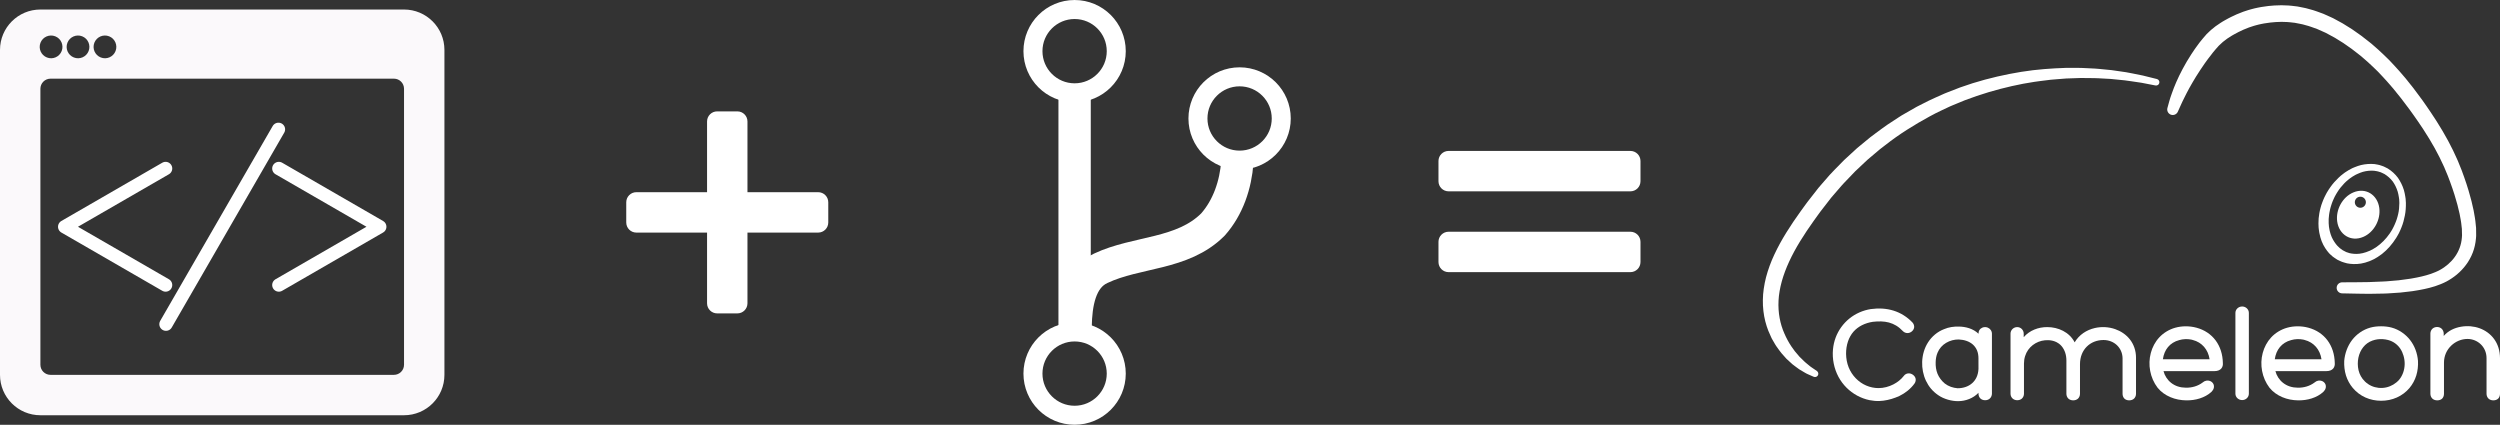 <?xml version="1.0" encoding="utf-8"?>
<!-- Generator: Adobe Illustrator 17.1.0, SVG Export Plug-In . SVG Version: 6.00 Build 0)  -->
<!DOCTYPE svg PUBLIC "-//W3C//DTD SVG 1.1//EN" "http://www.w3.org/Graphics/SVG/1.1/DTD/svg11.dtd">
<svg version="1.1" id="Layer_1" xmlns="http://www.w3.org/2000/svg" xmlns:xlink="http://www.w3.org/1999/xlink" x="0px" y="0px"
	 viewBox="0 0 1315.056 223.439" enable-background="new 0 0 1315.056 223.439" xml:space="preserve">
<rect x="0" y="0" width="1315.056" height="223.439" fill="#333333" stroke="none"/>
<g>
	<path fill="none" stroke="#FFFFFF" stroke-width="17" stroke-linejoin="round" d="M565.803,171.521
		c0.207-11.393,2.207-25.393,13.207-30.393c19-9,43-7,59-23c8-9,12-21,12.858-32.896"/>
	
		<circle fill="none" stroke="#FFFFFF" stroke-width="10" stroke-linecap="round" stroke-linejoin="round" cx="652.058" cy="62.324" r="21.91"/>
	
		<line fill="none" stroke="#FFFFFF" stroke-width="17" stroke-linejoin="round" x1="565.266" y1="48.827" x2="565.266" y2="176.126"/>
	
		<circle fill="none" stroke="#FFFFFF" stroke-width="10" stroke-linecap="round" stroke-linejoin="round" cx="565.266" cy="26.916" r="21.91"/>
	
		<circle fill="none" stroke="#FFFFFF" stroke-width="10" stroke-linecap="round" stroke-linejoin="round" cx="565.266" cy="196.523" r="21.91"/>
	
		<line fill="none" stroke="#FFFFFF" stroke-width="7" stroke-linecap="round" stroke-linejoin="round" x1="87.306" y1="170.525" x2="146.479" y2="68.035"/>
	<polyline fill="none" stroke="#FFFFFF" stroke-width="7" stroke-linecap="round" stroke-linejoin="round" points="146.674,88.627 
		199.766,119.28 146.674,149.932 	"/>
	<polyline fill="none" stroke="#FFFFFF" stroke-width="7" stroke-linecap="round" stroke-linejoin="round" points="87.11,88.627 
		34.018,119.28 87.11,149.932 	"/>
	<path fill="#FBF9FB" d="M212.53,5.008H21.25C9.52,5.008,0,14.518,0,26.258v170.92c0,11.74,9.52,21.25,21.25,21.25h191.28
		c11.74,0,21.25-9.51,21.25-21.25V26.258C233.78,14.518,224.27,5.008,212.53,5.008z M49.64,22.468c1.21-3.07,4.69-4.58,7.76-3.37
		c3.08,1.21,4.59,4.69,3.38,7.76c-1.21,3.08-4.69,4.59-7.76,3.37C49.94,29.018,48.43,25.548,49.64,22.468z M35.47,22.468
		c1.21-3.07,4.69-4.58,7.76-3.37c3.08,1.21,4.59,4.69,3.38,7.76c-1.21,3.08-4.69,4.59-7.76,3.37
		C35.77,29.018,34.26,25.548,35.47,22.468z M21.3,22.468c1.21-3.07,4.69-4.58,7.76-3.37c3.08,1.21,4.59,4.69,3.38,7.76
		c-1.21,3.08-4.69,4.59-7.76,3.37C21.6,29.018,20.09,25.548,21.3,22.468z M212.53,191.868c0,2.93-2.38,5.31-5.31,5.31H26.57
		c-2.94,0-5.32-2.38-5.32-5.31V46.698c0-2.94,2.38-5.32,5.32-5.32h180.65c2.93,0,5.31,2.38,5.31,5.32V191.868z"/>
	<path fill="#FFFFFF" d="M857.621,100.644c-31.88,0-63.759,0-95.639,0c-2.935,0-5.313-2.379-5.313-5.313c0-3.543,0-7.084,0-10.626
		c0-2.935,2.379-5.313,5.313-5.313c31.879,0,63.759,0,95.639,0c2.934,0,5.313,2.379,5.313,5.313c0,3.542,0,7.084,0,10.626
		C862.934,98.265,860.555,100.644,857.621,100.644z"/>
	<path fill="#FFFFFF" d="M756.669,127.211c0,3.542,0,7.084,0,10.627c0,2.935,2.379,5.313,5.313,5.313c31.879,0,63.759,0,95.639,0
		c2.934,0,5.313-2.379,5.313-5.313c0-3.542,0-7.085,0-10.627c0-2.935-2.379-5.313-5.313-5.313c-31.88,0-63.759,0-95.639,0
		C759.048,121.897,756.669,124.276,756.669,127.211z"/>
	<path fill="#FFFFFF" d="M371.928,63.9c0,12.397,0,24.795,0,37.193c-12.397,0-24.796,0-37.193,0c-2.935,0-5.314,2.379-5.314,5.313
		c0,3.543,0,7.085,0,10.627c0,2.934,2.379,5.313,5.314,5.313c12.397,0,24.795,0,37.193,0c0,12.397,0,24.795,0,37.193
		c0,2.934,2.379,5.313,5.313,5.313c3.543,0,7.085,0,10.627,0c2.934,0,5.313-2.378,5.313-5.313c0-12.398,0-24.796,0-37.193
		c12.397,0,24.795,0,37.193,0c2.935,0,5.313-2.379,5.313-5.313c0-3.542,0-7.084,0-10.627c0-2.934-2.379-5.313-5.313-5.313
		c-12.397,0-24.796,0-37.193,0c0-12.398,0-24.796,0-37.193c0-2.935-2.379-5.314-5.313-5.314c-3.543,0-7.085,0-10.627,0
		C374.307,58.586,371.928,60.965,371.928,63.9z"/>
	<g>
		<g>
			<path fill="#FFFFFF" d="M954.035,198.189c0,0-1.098-0.484-3.158-1.39c-0.51-0.197-1.094-0.542-1.733-0.925
				c-0.642-0.381-1.343-0.796-2.102-1.245c-0.189-0.114-0.383-0.23-0.581-0.348c-0.182-0.13-0.365-0.264-0.553-0.398
				c-0.372-0.273-0.758-0.558-1.157-0.849c-0.395-0.297-0.803-0.605-1.224-0.921c-0.21-0.161-0.422-0.323-0.638-0.487
				c-0.199-0.181-0.403-0.366-0.609-0.553c-0.824-0.755-1.693-1.55-2.604-2.383c-0.836-0.907-1.683-1.888-2.581-2.905
				c-0.87-1.037-1.647-2.219-2.523-3.401c-0.455-0.582-0.799-1.248-1.193-1.901c-0.389-0.658-0.775-1.332-1.162-2.022l-0.292-0.52
				l-0.246-0.547c-0.163-0.368-0.328-0.739-0.495-1.112c-0.331-0.75-0.667-1.511-1.007-2.284c-0.274-0.764-0.553-1.539-0.835-2.327
				c-0.256-0.846-0.522-1.753-0.765-2.643c-0.874-3.477-1.334-7.268-1.274-11.195c0.032-3.933,0.664-7.972,1.673-12.002
				c1.071-4.009,2.521-8.022,4.363-11.921c3.644-7.831,8.517-15.354,13.814-22.733c0.664-0.918,1.333-1.84,2.003-2.764l1.013-1.38
				l0.509-0.689l0.326-0.433l0.263-0.336c1.402-1.793,2.813-3.599,4.233-5.415l1.066-1.365c0.367-0.455,0.779-0.905,1.167-1.36
				c0.789-0.907,1.58-1.815,2.372-2.727c1.587-1.821,3.156-3.686,4.874-5.362c1.689-1.717,3.361-3.467,5.085-5.171
				c1.785-1.641,3.576-3.286,5.37-4.936l1.346-1.236l1.408-1.169l2.828-2.332l2.83-2.329c0.947-0.772,1.959-1.465,2.935-2.201
				c1.982-1.434,3.914-2.937,5.934-4.311c2.045-1.339,4.087-2.676,6.125-4.01c1.005-0.689,2.064-1.29,3.121-1.893
				c1.055-0.604,2.108-1.207,3.16-1.809c1.052-0.601,2.103-1.202,3.152-1.801c1.081-0.548,2.16-1.096,3.238-1.643
				c2.108-1.055,4.148-2.14,6.399-3.095c1.1-0.492,2.197-0.982,3.292-1.471c1.093-0.494,2.184-0.983,3.285-1.391
				c2.197-0.851,4.37-1.722,6.544-2.539c2.2-0.743,4.385-1.481,6.552-2.213c8.731-2.727,17.367-4.66,25.62-6.002
				c8.264-1.333,16.163-1.847,23.439-2.089c1.822,0.003,3.605,0.004,5.348,0.007c0.87,0.002,1.731,0.002,2.581,0.004
				c0.85,0.04,1.689,0.079,2.518,0.116c1.656,0.08,3.27,0.16,4.838,0.236c1.568,0.08,3.083,0.28,4.555,0.407
				c1.47,0.143,2.892,0.281,4.265,0.416c1.364,0.196,2.681,0.387,3.945,0.569c1.264,0.183,2.476,0.357,3.634,0.526
				c1.156,0.176,2.247,0.428,3.287,0.623c2.076,0.42,3.936,0.758,5.539,1.118c1.595,0.396,2.953,0.733,4.053,1.005
				c2.198,0.545,3.369,0.837,3.369,0.837c0.932,0.232,1.499,1.174,1.268,2.104c-0.223,0.899-1.111,1.459-2.011,1.288l-0.088-0.017
				c0,0-1.162-0.225-3.339-0.645c-1.087-0.21-2.429-0.469-4.006-0.775c-1.582-0.268-3.417-0.502-5.459-0.806
				c-1.023-0.139-2.095-0.322-3.229-0.448c-1.136-0.115-2.323-0.234-3.562-0.358c-1.238-0.125-2.525-0.254-3.861-0.388
				c-1.34-0.072-2.729-0.147-4.165-0.224c-1.434-0.061-2.911-0.193-4.437-0.204c-1.526-0.015-3.094-0.031-4.704-0.046
				c-0.805-0.009-1.619-0.018-2.444-0.027c-0.824,0.03-1.659,0.058-2.504,0.087c-1.687,0.058-3.414,0.118-5.177,0.179
				c-1.759,0.139-3.554,0.281-5.383,0.425c-0.914,0.077-1.837,0.153-2.767,0.23c-0.926,0.117-1.861,0.235-2.804,0.354
				c-1.883,0.26-3.807,0.429-5.743,0.751c-1.933,0.326-3.895,0.657-5.885,0.992c-7.924,1.513-16.173,3.631-24.49,6.45
				c-2.064,0.744-4.146,1.495-6.242,2.25c-2.068,0.827-4.134,1.706-6.22,2.563c-1.056,0.414-2.066,0.894-3.077,1.375
				c-1.015,0.478-2.032,0.956-3.052,1.435c-2.03,0.899-4.11,2.055-6.188,3.149c-8.041,4.389-16.023,9.327-23.352,15.113
				c-0.923,0.713-1.88,1.383-2.775,2.133l-2.672,2.259l-2.67,2.255l-1.33,1.13l-1.27,1.197c-1.692,1.593-3.382,3.184-5.065,4.769
				c-1.623,1.647-3.195,3.336-4.786,4.991l-1.188,1.244c-0.406,0.408-0.792,0.827-1.15,1.26c-0.738,0.854-1.475,1.707-2.209,2.558
				c-0.736,0.849-1.469,1.697-2.201,2.542c-0.364,0.428-0.735,0.831-1.093,1.278l-1.062,1.37c-1.412,1.822-2.816,3.634-4.21,5.433
				l-0.262,0.337l-0.185,0.249l-0.499,0.682l-0.99,1.36c-0.65,0.907-1.3,1.809-1.946,2.708c-5.122,7.19-9.659,14.313-12.923,21.409
				c-1.645,3.54-2.957,7.056-3.923,10.503c-0.931,3.447-1.537,6.824-1.696,10.063c-0.343,6.471,0.888,12.415,3.056,17.29
				c2.109,4.902,4.859,8.843,7.517,11.715c0.16,0.188,0.317,0.374,0.471,0.556c0.171,0.167,0.339,0.331,0.505,0.492
				c0.333,0.324,0.659,0.637,0.973,0.941c0.635,0.59,1.189,1.258,1.779,1.688c0.577,0.476,1.111,0.917,1.601,1.32
				c0.49,0.406,0.922,0.792,1.418,1.097c1.859,1.268,2.85,1.944,2.85,1.944c0.796,0.544,1.002,1.63,0.46,2.425
				C955.699,198.281,954.791,198.522,954.035,198.189z"/>
			<path fill="#FFFFFF" d="M1251.555,109.359c-0.944-6.902-7.141-10.906-13.696-8.119c-5.756,2.45-9.279,9.155-8.445,15.26
				c0.943,6.903,7.142,10.906,13.696,8.119C1248.867,122.171,1252.388,115.463,1251.555,109.359z M1242.271,109.207
				c-1.562,0.37-3.129-0.596-3.499-2.159c-0.37-1.563,0.597-3.129,2.16-3.5c1.562-0.37,3.128,0.596,3.499,2.159
				C1244.8,107.271,1243.833,108.837,1242.271,109.207z"/>
			<path fill="#FFFFFF" d="M1140.112,56.801c0,0,0.339-1.234,0.977-3.547c0.3-1.133,0.798-2.609,1.417-4.326
				c0.583-1.747,1.371-3.636,2.271-5.771c0.948-2.106,2.001-4.448,3.347-6.892c1.292-2.475,2.839-5.066,4.586-7.772
				c0.447-0.668,0.902-1.345,1.362-2.033l0.348-0.519l0.426-0.595c0.239-0.33,0.478-0.663,0.721-0.998
				c1.012-1.347,1.878-2.649,3.245-4.179c2.385-3.056,5.683-5.891,9.228-8.117c0.404-0.256,0.81-0.513,1.219-0.772
				c0.379-0.257,0.924-0.526,1.384-0.788c0.957-0.511,1.943-1.096,2.907-1.548c0.968-0.454,1.944-0.911,2.929-1.372
				c1.014-0.406,2.038-0.814,3.07-1.228l0.389-0.153l0.507-0.17l0.74-0.242c0.493-0.162,0.991-0.323,1.489-0.487
				c0.465-0.167,1.071-0.316,1.651-0.468c0.581-0.149,1.166-0.299,1.751-0.449c1.175-0.3,2.289-0.459,3.449-0.694
				c1.15-0.205,2.3-0.324,3.463-0.488l0.218-0.028l0.108-0.015l0.214-0.02l0.411-0.035l0.822-0.07
				c0.55-0.046,1.102-0.093,1.656-0.139c1.18-0.065,2.467-0.084,3.708-0.12c1.238,0.009,2.458,0.086,3.698,0.131
				c1.236,0.071,2.469,0.263,3.714,0.396l0.466,0.055l0.233,0.028l0.117,0.015c0.113,0.019-0.087-0.02,0.282,0.044l0.851,0.167
				c0.568,0.112,1.138,0.225,1.708,0.336c0.581,0.124,1.119,0.2,1.74,0.362c0.629,0.172,1.258,0.343,1.89,0.516
				c2.591,0.633,4.898,1.574,7.313,2.439c1.16,0.52,2.326,1.044,3.495,1.569l0.876,0.397l0.439,0.199l0.22,0.1l0.331,0.174
				l1.599,0.866c1.071,0.586,2.134,1.144,3.221,1.759c1.11,0.691,2.223,1.384,3.339,2.079l1.673,1.049l1.579,1.107
				c1.05,0.742,2.104,1.485,3.159,2.231c1.046,0.758,2.039,1.586,3.065,2.38l1.529,1.206l0.849,0.676l0.708,0.621
				c1.89,1.68,3.781,3.229,5.699,5.162l2.861,2.786l2.686,2.862c1.832,1.881,3.47,3.909,5.194,5.878l0.639,0.744l0.202,0.242
				l0.148,0.186l0.299,0.373l1.194,1.494l2.39,2.989c1.573,2.083,3.167,4.193,4.69,6.306c1.471,2.136,3.005,4.224,4.417,6.393
				l2.131,3.241l0.531,0.809l0.297,0.461l0.25,0.405l0.994,1.617c0.661,1.079,1.322,2.157,1.981,3.233
				c0.645,1.139,1.289,2.275,1.931,3.41l0.96,1.701l0.889,1.718c0.587,1.147,1.173,2.291,1.757,3.433
				c0.557,1.156,1.074,2.33,1.61,3.489l0.795,1.74l0.099,0.217l0.126,0.295l0.173,0.429l0.345,0.856
				c0.461,1.141,0.92,2.279,1.38,3.414c0.451,1.151,0.866,2.384,1.296,3.566c0.897,2.388,1.579,4.75,2.327,7.094
				c0.365,1.173,0.658,2.366,0.988,3.54l0.479,1.761l0.139,0.523l0.099,0.431l0.196,0.86c0.262,1.146,0.522,2.286,0.782,3.421
				c0.215,1.226,0.429,2.447,0.642,3.661c0.248,1.206,0.312,2.44,0.453,3.653c0.061,0.606,0.122,1.212,0.184,1.816
				c0.008,0.625,0.018,1.248,0.025,1.869c0.005,0.621,0.009,1.241,0.015,1.859l0.002,0.462l-0.037,0.537l-0.065,0.833
				c-0.023,0.502-0.137,1.237-0.227,1.885c-0.082,0.679-0.227,1.285-0.358,1.906c-0.549,2.475-1.469,4.869-2.675,7.012
				c-0.283,0.549-0.631,1.046-0.943,1.565l-0.12,0.193l-0.061,0.096l-0.119,0.176l-0.229,0.321l-0.458,0.642
				c-0.135,0.2-0.339,0.455-0.538,0.703l-0.592,0.736c-0.396,0.5-0.794,0.893-1.191,1.338c-1.613,1.706-3.399,3.18-5.27,4.418
				c-0.472,0.304-0.93,0.626-1.417,0.889l-0.72,0.41l-0.359,0.203l-0.179,0.102l-0.259,0.131c-0.439,0.215-0.875,0.429-1.31,0.641
				c-0.446,0.214-1.007,0.438-1.503,0.65c-2.017,0.827-3.903,1.421-5.8,1.908c-0.942,0.255-1.871,0.471-2.788,0.66
				c-0.918,0.212-1.819,0.368-2.71,0.533c-0.893,0.175-1.767,0.298-2.631,0.438l-0.646,0.102l-0.405,0.061l-0.313,0.038
				c-0.416,0.051-0.829,0.099-1.239,0.148c-1.647,0.188-3.221,0.402-4.792,0.553c-1.603,0.107-3.154,0.21-4.651,0.311
				c-1.496,0.094-2.949,0.216-4.302,0.214c-2.726,0.047-5.23,0.089-7.492,0.127c-4.51-0.014-8.033-0.139-10.443-0.17
				c-2.408-0.048-3.692-0.074-3.692-0.074c-1.602-0.032-2.875-1.356-2.843-2.96c0.031-1.576,1.312-2.833,2.878-2.844l0.084-0.001
				c0,0,1.267-0.008,3.643-0.023c2.374-0.032,5.867,0,10.286-0.102c2.202-0.089,4.64-0.186,7.294-0.294
				c1.339-0.023,2.677-0.167,4.078-0.283c1.4-0.118,2.85-0.241,4.348-0.367c1.523-0.178,3.125-0.425,4.758-0.644
				c0.409-0.058,0.821-0.114,1.236-0.171l0.312-0.043c0.045-0.006-0.109,0.015-0.008-0.001l0.076-0.013l0.15-0.027l0.607-0.107
				c0.809-0.147,1.639-0.278,2.456-0.458c0.82-0.17,1.657-0.33,2.479-0.538c0.833-0.189,1.662-0.399,2.483-0.64
				c1.645-0.451,3.324-1.033,4.837-1.687c0.379-0.175,0.715-0.299,1.138-0.511c0.43-0.221,0.862-0.443,1.296-0.665
				c0.345-0.204,0.69-0.409,1.038-0.615c0.38-0.209,0.724-0.472,1.087-0.712c1.426-0.989,2.766-2.141,3.963-3.456
				c0.28-0.332,0.618-0.673,0.856-0.999l0.38-0.489c0.127-0.16,0.253-0.311,0.408-0.55l0.444-0.65l0.223-0.326
				c-0.01,0.014,0.101-0.148-0.008,0.011l0.042-0.073l0.086-0.146c0.219-0.392,0.483-0.77,0.676-1.175
				c0.844-1.592,1.47-3.283,1.852-5.093c0.088-0.453,0.199-0.919,0.236-1.339c0.052-0.446,0.133-0.804,0.159-1.413l0.054-0.833
				l0.015-0.21l0.006-0.104c0.007-0.139-0.001,0.07-0.002,0.015l-0.01-0.375c-0.012-0.5-0.024-1.002-0.037-1.507
				c-0.009-0.502-0.02-1.008-0.03-1.515c-0.06-0.521-0.122-1.045-0.183-1.568c-0.138-1.046-0.194-2.107-0.428-3.156
				c-0.195-1.052-0.391-2.109-0.587-3.174c-0.273-1.131-0.547-2.268-0.822-3.408l-0.206-0.858l-0.104-0.43
				c-0.012-0.055,0.021,0.09-0.008-0.021l-0.029-0.103l-0.059-0.207l-0.474-1.657c-0.327-1.105-0.613-2.226-0.973-3.332
				c-0.733-2.204-1.417-4.473-2.26-6.623c-0.415-1.096-0.783-2.173-1.238-3.294c-0.471-1.128-0.944-2.261-1.42-3.396l-0.355-0.853
				l-0.179-0.427l-0.044-0.106c0.05,0.123-0.015-0.023-0.015-0.023l-0.096-0.203l-0.767-1.624c-0.517-1.082-1.013-2.176-1.548-3.255
				c-0.563-1.068-1.128-2.139-1.695-3.211l-0.854-1.607l-0.911-1.564c-0.606-1.046-1.214-2.091-1.823-3.14
				c-0.671-1.066-1.343-2.134-2.015-3.203l-1.013-1.607l-0.253-0.401l-0.091-0.14l-0.13-0.194l-0.521-0.773l-2.092-3.099
				c-1.385-2.076-2.895-4.077-4.339-6.122l-4.49-5.939l-2.401-2.98l-1.202-1.49l-0.3-0.372l-0.15-0.187
				c-0.065-0.081,0.005,0.004-0.031-0.037l-0.076-0.087l-0.611-0.704c-1.642-1.859-3.213-3.794-4.941-5.547l-2.535-2.684
				l-2.592-2.504c-1.642-1.667-3.656-3.319-5.527-4.968l-0.71-0.618c0.138,0.116-0.014-0.007-0.005,0l-0.09-0.069l-0.178-0.14
				l-0.356-0.278l-1.426-1.113c-0.956-0.732-1.881-1.503-2.854-2.2c-0.981-0.687-1.96-1.371-2.935-2.054l-1.461-1.019l-1.464-0.906
				c-0.973-0.607-1.943-1.211-2.91-1.813c-1.045-0.587-2.143-1.157-3.206-1.734l-1.602-0.86l-0.101-0.055
				c0.024,0.013-0.196-0.104,0.029,0.015l-0.194-0.087l-0.388-0.172l-0.774-0.345c-1.032-0.46-2.059-0.918-3.083-1.375
				c-2.093-0.731-4.194-1.575-6.181-2.042l-1.5-0.42c-0.509-0.138-1.129-0.228-1.686-0.346c-0.571-0.11-1.141-0.219-1.708-0.329
				l-0.852-0.164c0.299,0.052,0.027,0.008,0.068,0.017l-0.098-0.011l-0.197-0.021l-0.392-0.043c-1.044-0.101-2.079-0.269-3.116-0.32
				c-1.035-0.027-2.077-0.095-3.087-0.099c-1.008,0.041-1.958,0.045-2.997,0.102c-0.553,0.049-1.104,0.098-1.655,0.145l-0.824,0.073
				l-0.411,0.037c0.015-0.001-0.179,0.017,0.009-0.001l-0.094,0.013l-0.19,0.027c-1.007,0.15-2.025,0.256-3.002,0.434
				c-0.957,0.203-1.973,0.35-2.861,0.585c-0.445,0.115-0.89,0.23-1.331,0.344c-0.443,0.114-0.865,0.205-1.388,0.392
				c-0.498,0.166-0.994,0.33-1.488,0.493l-0.738,0.245l-0.184,0.062l-0.092,0.03c-0.153,0.053,0.104-0.038,0.048-0.016l-0.331,0.134
				c-0.882,0.356-1.757,0.709-2.624,1.06c-0.85,0.404-1.691,0.802-2.525,1.198c-0.837,0.393-1.542,0.834-2.311,1.236
				c-0.387,0.224-0.728,0.365-1.149,0.651c-0.407,0.26-0.812,0.519-1.215,0.776c-0.403,0.258-0.804,0.515-1.203,0.77l-0.149,0.096
				c-0.145,0.095,0.111-0.076,0.064-0.04l-0.061,0.047l-0.244,0.189l-0.486,0.374c-0.324,0.247-0.646,0.492-0.966,0.737
				l-0.482,0.363l-0.434,0.406c-0.58,0.539-1.154,1.073-1.72,1.599c-0.534,0.57-1.033,1.17-1.546,1.739
				c-1.005,1.037-2.054,2.553-3.058,3.822c-0.255,0.325-0.507,0.648-0.758,0.969l-0.297,0.382l-0.343,0.473
				c-0.455,0.627-0.905,1.245-1.347,1.854c-0.837,1.243-1.693,2.42-2.442,3.602c-0.772,1.169-1.529,2.289-2.189,3.406
				c-0.679,1.106-1.335,2.166-1.914,3.204c-0.585,1.036-1.183,2.005-1.684,2.959c-0.985,1.914-1.95,3.607-2.627,5.094
				c-0.714,1.486-1.373,2.725-1.833,3.862c-0.986,2.187-1.513,3.354-1.513,3.354c-0.662,1.466-2.386,2.118-3.851,1.457
				C1140.396,59.63,1139.736,58.161,1140.112,56.801z"/>
			<path fill="#FFFFFF" d="M1232.166,131.551c0,0,0.489,0.254,1.405,0.73c0.115,0.06,0.236,0.123,0.363,0.189
				c0.125,0.063,0.275,0.153,0.373,0.169c0.219,0.07,0.457,0.148,0.715,0.23c0.268,0.079,0.509,0.21,0.848,0.283
				c0.348,0.068,0.718,0.14,1.109,0.217c1.568,0.238,3.579,0.351,5.871-0.211c0.57-0.131,1.15-0.335,1.755-0.502
				c0.603-0.183,1.191-0.478,1.821-0.712l0.235-0.094l0.03-0.011c0.03-0.014-0.167,0.088-0.068,0.036l0.063-0.033l0.126-0.065
				l0.511-0.267c0.343-0.178,0.689-0.357,1.041-0.54c0.641-0.369,1.171-0.744,1.795-1.12c2.466-1.732,4.868-4.102,6.879-7.022
				c0.272-0.351,0.477-0.75,0.721-1.127l0.355-0.575l0.179-0.29c0.036-0.066-0.023,0.05-0.009,0.022l0.021-0.04l0.042-0.081
				l0.085-0.161c0.451-0.86,0.938-1.748,1.26-2.554c0.388-0.806,0.691-1.711,1.019-2.608c0.169-0.449,0.27-0.916,0.411-1.378
				c0.131-0.463,0.277-0.928,0.36-1.405c0.457-1.894,0.594-3.871,0.623-5.855c-0.021-0.496-0.043-0.994-0.064-1.493l-0.008-0.187
				l-0.004-0.094l-0.001-0.048c-0.009-0.083,0.01,0.061,0.004,0.027l-0.053-0.398l-0.112-0.798c-0.072-0.537-0.143-1.078-0.274-1.52
				l-0.341-1.409c-0.587-1.914-1.442-3.739-2.586-5.359c-1.193-1.586-2.687-2.892-4.357-3.937l-1.376-0.663
				c-0.241-0.102-0.515-0.277-0.727-0.317l-0.661-0.19c-0.453-0.111-0.839-0.312-1.348-0.354l-1.446-0.23
				c-1.955-0.14-3.931,0.061-5.833,0.587c-0.932,0.339-1.882,0.593-2.759,1.054l-0.669,0.311l-0.335,0.156
				c-0.03,0.014,0.12-0.064,0.035-0.018l-0.043,0.024l-0.086,0.05l-0.174,0.101l-1.382,0.805c-0.448,0.269-0.778,0.549-1.172,0.817
				l-0.568,0.402l-0.559,0.467c-0.37,0.313-0.738,0.625-1.105,0.936c-0.343,0.339-0.686,0.678-1.027,1.014
				c-1.328,1.379-2.516,2.86-3.494,4.429c-0.522,0.762-0.941,1.576-1.377,2.363l-0.126,0.228l-0.153,0.329l-0.304,0.654
				c-0.186,0.424-0.441,0.892-0.563,1.269c-0.292,0.793-0.611,1.54-0.838,2.374c-0.121,0.407-0.256,0.806-0.362,1.208
				c-0.095,0.406-0.187,0.808-0.278,1.206c-0.219,0.791-0.288,1.592-0.431,2.363c-0.111,0.776-0.14,1.543-0.217,2.289
				c0.007,0.746-0.023,1.478,0.006,2.187c0.028,0.353,0.055,0.702,0.083,1.047l0.039,0.513l0.009,0.128l0.004,0.064
				c0.015,0.12-0.017-0.129-0.012-0.089l0.007,0.034l0.045,0.279c0.061,0.372,0.121,0.738,0.181,1.1
				c0.064,0.35,0.107,0.756,0.198,1.006c0.17,0.566,0.283,1.109,0.463,1.649c0.704,2.244,1.804,3.91,2.75,5.176
				c0.252,0.305,0.493,0.594,0.718,0.866c0.23,0.269,0.491,0.468,0.705,0.686c0.22,0.213,0.422,0.409,0.609,0.59
				c0.184,0.184,0.398,0.292,0.564,0.421c0.685,0.494,1.051,0.759,1.051,0.759L1232.166,131.551z M1229.454,136.594
				c0,0-0.542-0.36-1.559-1.034c-0.247-0.179-0.552-0.345-0.83-0.594c-0.28-0.25-0.586-0.522-0.918-0.817
				c-0.319-0.305-0.706-0.597-1.03-0.985c-0.321-0.39-0.662-0.805-1.022-1.242c-1.369-1.784-2.752-4.194-3.541-7.128
				c-0.216-0.741-0.369-1.562-0.55-2.377c-0.106-0.437-0.12-0.756-0.173-1.13c-0.045-0.364-0.091-0.733-0.138-1.106l-0.035-0.281
				l-0.004-0.036c0.002,0.016-0.03-0.256-0.017-0.161l-0.003-0.078l-0.007-0.158l-0.025-0.634c-0.016-0.427-0.032-0.857-0.048-1.293
				c-0.001-0.87,0.065-1.757,0.101-2.661c0.119-0.895,0.201-1.815,0.367-2.734c0.199-0.912,0.333-1.858,0.62-2.779
				c0.132-0.464,0.265-0.932,0.399-1.402c0.148-0.466,0.328-0.925,0.493-1.393c0.307-0.928,0.756-1.886,1.181-2.846
				c0.212-0.51,0.441-0.868,0.663-1.311l0.336-0.639l0.17-0.321l0.058-0.11l0.026-0.041l0.051-0.084l0.103-0.166
				c0.546-0.888,1.081-1.796,1.725-2.648c1.216-1.747,2.673-3.377,4.275-4.902c0.41-0.373,0.823-0.746,1.235-1.121
				c0.432-0.355,0.883-0.693,1.328-1.04c0.225-0.172,0.441-0.347,0.675-0.515l0.742-0.484c0.49-0.309,1.007-0.671,1.48-0.93
				c0.469-0.248,0.941-0.498,1.413-0.748l0.435-0.227l0.402-0.169l0.807-0.336c1.056-0.492,2.211-0.772,3.335-1.116
				c2.31-0.528,4.727-0.728,7.149-0.495c1.202,0.216,2.394,0.371,3.625,0.855l0.91,0.315c0.324,0.1,0.513,0.241,0.776,0.36
				l1.588,0.796c2.069,1.296,3.906,2.947,5.339,4.895c1.368,1.982,2.413,4.135,3.106,6.369c0.283,1.136,0.635,2.382,0.739,3.397
				l0.119,0.796l0.061,0.398l0.015,0.127l0.004,0.053l0.007,0.106l0.015,0.213c0.038,0.568,0.076,1.136,0.114,1.7
				c0.034,2.259-0.102,4.497-0.533,6.643c-0.407,2.162-0.958,4.204-1.773,6.218c-0.388,1.054-0.816,1.908-1.228,2.79l-0.078,0.165
				l-0.039,0.082l-0.073,0.143l-0.186,0.337l-0.373,0.67c-0.258,0.439-0.477,0.901-0.764,1.315c-2.134,3.416-4.715,6.329-7.547,8.55
				c-0.755,0.536-1.533,1.114-2.242,1.567c-0.341,0.202-0.677,0.4-1.008,0.598l-0.496,0.294l-0.122,0.073l-0.061,0.037l-0.166,0.086
				l-0.284,0.135c-0.759,0.346-1.481,0.726-2.229,0.998c-0.755,0.255-1.48,0.537-2.207,0.739c-2.912,0.852-5.685,0.882-7.911,0.633
				c-0.559-0.085-1.089-0.167-1.588-0.243c-0.502-0.088-1.008-0.276-1.459-0.404c-0.455-0.146-0.876-0.28-1.262-0.404
				c-0.384-0.129-0.576-0.254-0.832-0.36c-0.938-0.435-1.436-0.667-1.436-0.667L1229.454,136.594z"/>
		</g>
		<g>
			<path fill="#FFFFFF" d="M1007.111,201.688c-2.032,2.854-4.877,5.076-8.02,6.619c-2.638,1.203-5.44,2.065-8.319,2.447
				c-0.68,0.091-1.36,0.149-2.049,0.175c-1.783,0.074-3.583-0.091-5.333-0.448c-4.537-0.946-8.775-3.26-12.06-6.536
				c-1.684-1.675-3.111-3.6-4.238-5.69c-1.17-2.181-2.007-4.536-2.497-6.967c-0.497-2.455-0.639-4.977-0.414-7.473
				c0.199-2.14,0.671-4.264,1.427-6.279c1.451-3.857,3.956-7.332,7.157-9.937c3.244-2.637,7.2-4.371,11.33-5.018
				c2.049-0.282,4.13-0.373,6.196-0.241c1.965,0.141,3.914,0.481,5.789,1.07c1.858,0.581,3.641,1.401,5.284,2.43
				c1.716,1.069,3.284,2.372,4.677,3.84c0.622,0.705,0.97,1.692,0.837,2.605c-0.116,0.805-0.597,1.551-1.243,2.073
				c-0.639,0.531-1.436,0.838-2.248,0.838c-0.904,0.008-1.808-0.373-2.43-1.029c-1.053-1.12-2.232-2.123-3.55-2.911
				c-1.178-0.713-2.463-1.252-3.791-1.608c-1.335-0.357-2.704-0.531-4.081-0.573c-1.467-0.049-2.943,0.042-4.403,0.207
				c-1.974,0.307-3.915,0.88-5.699,1.783c-1.675,0.855-3.218,1.999-4.454,3.409c-1.277,1.459-2.23,3.193-2.861,5.026
				c-0.738,2.124-1.053,4.372-1.036,6.619c0.033,2.446,0.456,4.893,1.369,7.149c0.854,2.123,2.14,4.081,3.732,5.723
				c1.551,1.6,3.393,2.903,5.441,3.79c2.065,0.895,4.329,1.377,6.577,1.369c2.696-0.017,5.367-0.722,7.78-1.958
				c2.106-1.087,4.014-2.579,5.465-4.446c0.515-0.755,1.385-1.244,2.281-1.335c0.821-0.083,1.659,0.157,2.363,0.622
				c0.713,0.465,1.293,1.154,1.518,1.941C1007.858,199.872,1007.658,200.909,1007.111,201.688z"/>
			<path fill="#FFFFFF" d="M1271.911,189.811c-0.315-3.956-1.725-7.846-4.163-10.972c-1.186-1.535-2.629-2.878-4.238-3.981
				c-1.668-1.145-3.525-2.024-5.466-2.546c-1.783-0.481-3.641-0.671-5.499-0.68c-1.908,0-3.807,0.183-5.64,0.68
				c-1.95,0.531-3.815,1.41-5.483,2.564c-1.592,1.103-3.011,2.455-4.188,3.989c-1.178,1.551-2.115,3.285-2.804,5.11
				c-0.705,1.874-1.144,3.848-1.318,5.839c-0.108,2.612,0.157,5.25,0.937,7.738c0.754,2.38,1.974,4.628,3.591,6.544
				c1.8,2.131,4.072,3.849,6.609,4.984c2.597,1.17,5.45,1.725,8.295,1.725c2.835,0,5.681-0.564,8.269-1.725
				c2.545-1.136,4.843-2.854,6.635-4.993c1.609-1.908,2.812-4.155,3.559-6.544C1271.778,195.054,1272.052,192.416,1271.911,189.811z
				 M1264.164,195.858c-0.48,1.41-1.203,2.736-2.147,3.881c-1.759,2.015-4.181,3.45-6.793,4.039
				c-1.327,0.299-2.695,0.373-4.048,0.232c-1.318-0.141-2.629-0.489-3.831-1.045c-1.211-0.556-2.314-1.311-3.276-2.23
				c-0.465-0.44-0.888-0.92-1.286-1.436c-0.34-0.448-0.655-0.928-0.929-1.427c-1.111-1.974-1.592-4.246-1.601-6.51
				c-0.008-2.148,0.407-4.288,1.311-6.229c0.837-1.809,2.099-3.434,3.715-4.595c0.821-0.589,1.734-1.053,2.688-1.393
				c0.456-0.166,0.921-0.307,1.385-0.414c0.423-0.1,0.846-0.183,1.278-0.241c0.929-0.125,1.866-0.158,2.803-0.091
				c0.914,0.058,1.817,0.207,2.704,0.431c1.335,0.34,2.604,0.929,3.715,1.725c1.087,0.78,2.024,1.758,2.762,2.861
				c0.763,1.144,1.328,2.413,1.701,3.732c0.416,1.419,0.614,2.887,0.597,4.355C1264.895,192.988,1264.646,194.456,1264.164,195.858z
				"/>
			<path fill="#FFFFFF" d="M1182.95,164.589v42.499c0,1.883-1.609,3.359-3.5,3.359c-1.999,0-3.575-1.508-3.575-3.359v-42.499
				c0-1.85,1.576-3.367,3.575-3.367C1181.341,161.223,1182.95,162.708,1182.95,164.589z"/>
			<path fill="#FFFFFF" d="M1228.144,190.999c-0.042-2.215-0.374-4.43-1.054-6.537c-0.63-1.94-1.559-3.79-2.779-5.423
				c-1.194-1.602-2.671-2.995-4.33-4.097c-1.733-1.162-3.674-2.007-5.689-2.555c-1.833-0.497-3.741-0.746-5.64-0.746
				c-1.867,0-3.733,0.232-5.532,0.738c-1.65,0.456-3.243,1.153-4.702,2.049c-1.377,0.846-2.646,1.874-3.741,3.06
				c-2.132,2.298-3.641,5.159-4.445,8.203c-0.813,3.06-0.921,6.295-0.332,9.406c0.597,3.185,1.915,6.245,3.881,8.824
				c1.758,2.207,4.139,3.882,6.744,4.985c2.638,1.128,5.508,1.659,8.377,1.692c2.414,0.033,4.827-0.29,7.125-1.028
				c2.272-0.73,4.42-1.874,6.162-3.5c0.557-0.563,1.013-1.26,1.187-2.032c0.149-0.655,0.083-1.377-0.191-1.991
				c-0.356-0.763-1.045-1.368-1.841-1.659c-0.613-0.232-1.294-0.282-1.932-0.157c-0.705,0.132-1.369,0.472-1.899,0.962
				c-1.252,0.954-2.687,1.659-4.197,2.115c-1.493,0.448-3.051,0.646-4.611,0.629c-1.452-0.016-2.902-0.215-4.279-0.671
				c-1.245-0.415-2.43-1.045-3.467-1.857c-1.982-1.551-3.417-3.758-4.047-6.188h26.805c1.626,0,2.862-0.505,3.591-1.359
				C1228.045,192.997,1228.219,191.91,1228.144,190.999z M1196.585,188.99c0.681-4.977,3.616-8.783,8.618-10.094
				c2.007-0.597,4.288-0.664,6.319-0.265c0.258,0.066,0.506,0.132,0.764,0.199c4.827,1.236,8.103,5.01,8.874,10.161H1196.585
				L1196.585,188.99z"/>
			<path fill="#FFFFFF" d="M1169.274,190.999v-0.075c-0.041-2.19-0.373-4.379-1.045-6.461c-0.63-1.94-1.559-3.79-2.778-5.423
				c-1.203-1.601-2.671-2.995-4.33-4.097c-1.742-1.162-3.674-2.007-5.69-2.555c-1.833-0.497-3.741-0.746-5.64-0.746
				c-1.866,0-3.731,0.232-5.532,0.738c-1.65,0.456-3.243,1.153-4.702,2.049c-1.377,0.846-2.646,1.874-3.741,3.06
				c-2.14,2.298-3.641,5.159-4.445,8.203c-0.812,3.06-0.92,6.295-0.332,9.406c0.597,3.185,1.917,6.245,3.882,8.824
				c1.758,2.207,4.138,3.882,6.743,4.985c2.638,1.128,5.507,1.659,8.377,1.692c2.414,0.033,4.827-0.29,7.125-1.028
				c2.264-0.73,4.42-1.874,6.162-3.5c0.557-0.563,1.012-1.26,1.186-2.032c0.149-0.655,0.083-1.377-0.191-1.991
				c-0.356-0.763-1.045-1.368-1.842-1.659c-0.614-0.232-1.293-0.282-1.932-0.157c-0.705,0.132-1.369,0.472-1.9,0.962
				c-1.252,0.954-2.686,1.659-4.196,2.115c-1.492,0.448-3.053,0.646-4.612,0.629c-1.452-0.016-2.902-0.215-4.28-0.671
				c-1.243-0.415-2.43-1.045-3.475-1.857c-1.974-1.551-3.408-3.758-4.04-6.188h26.807c1.626,0,2.853-0.505,3.59-1.359
				C1169.183,192.997,1169.357,191.91,1169.274,190.999z M1137.724,188.99c0.68-4.977,3.607-8.783,8.617-10.094
				c2.007-0.597,4.288-0.664,6.32-0.265c0.249,0.066,0.506,0.132,0.763,0.199c4.828,1.236,8.104,5.01,8.875,10.161H1137.724
				L1137.724,188.99z"/>
			<line fill="none" x1="1168.325" y1="191.009" x2="1168.325" y2="191.081"/>
			<path fill="#FFFFFF" d="M1169.279,191.066c0-0.024-0.001-0.047,0.001-0.071c0-0.024-0.003-0.047-0.005-0.07"/>
			<path fill="#FFFFFF" d="M1123.591,188.177v18.985c0,0.929-0.374,1.891-1.036,2.521c-0.656,0.614-1.593,0.913-2.539,0.913
				c-0.945,0.009-1.907-0.298-2.545-0.929c-0.63-0.63-0.954-1.592-0.954-2.504v-18.761c-0.132-5.582-4.545-9.546-10.027-9.546
				c-6.966,0-12.367,5.035-12.367,12.722v15.585c0,0.929-0.374,1.891-1.036,2.521c-0.656,0.614-1.593,0.913-2.538,0.913
				c-0.937,0-1.875-0.298-2.529-0.913c-0.672-0.629-1.046-1.592-1.046-2.521v-17.567c0-1.384-0.199-2.77-0.629-4.081
				c-0.415-1.244-1.037-2.422-1.883-3.425c-0.415-0.489-0.879-0.929-1.393-1.311c-0.374-0.273-0.764-0.522-1.17-0.73
				c-0.639-0.332-1.319-0.589-2.016-0.771c-0.705-0.183-1.435-0.29-2.165-0.333c-0.656-0.033-1.311-0.024-1.965,0.042
				c-1.178,0.108-2.348,0.382-3.442,0.812c-2.182,0.863-4.114,2.347-5.465,4.263c-0.697,0.996-1.244,2.107-1.601,3.268
				c-0.399,1.252-0.589,2.571-0.589,3.889v15.941c0,0.962-0.432,1.933-1.153,2.555c-0.638,0.548-1.517,0.821-2.388,0.813
				c-0.872,0-1.734-0.282-2.38-0.838c-0.713-0.614-1.154-1.576-1.154-2.53v-31.666c0-1.883,1.576-3.434,3.509-3.434
				c2.015,0,3.425,1.65,3.425,3.434v1.866c3.135-3.607,7.696-5.3,12.366-5.3c5.807,0,11.653,2.621,14.44,8.012
				c1.128-1.941,2.712-3.608,4.553-4.886c1.816-1.252,3.881-2.131,6.029-2.629c3.525-0.812,7.266-0.623,10.683,0.556
				c1.51,0.523,2.953,1.245,4.271,2.148c1.319,0.904,2.513,2.007,3.501,3.26c1.02,1.302,1.825,2.778,2.364,4.345
				C1123.317,184.57,1123.591,186.378,1123.591,188.177z"/>
			<path fill="#FFFFFF" d="M1047.196,173.606c-0.381-0.564-0.937-1.003-1.567-1.261c-0.896-0.374-1.941-0.381-2.836-0.017
				c-0.63,0.257-1.194,0.697-1.552,1.269c-0.355,0.573-0.514,1.27-0.514,1.949c-2.854-2.762-6.843-3.707-10.218-3.765
				c-2.737-0.075-5.466,0.299-7.888,1.36c-1.725,0.663-3.334,1.608-4.761,2.795c-1.401,1.153-2.621,2.538-3.607,4.056
				c-1.991,3.06-3.02,6.693-3.152,10.359c-0.116,3.425,0.547,6.875,2.007,9.969c0.705,1.485,1.592,2.887,2.646,4.147
				c1.078,1.269,2.33,2.389,3.699,3.334c1.576,1.12,3.367,1.899,5.225,2.438c1.8,0.514,3.666,0.805,5.523,0.771
				c1.908-0.025,3.807-0.398,5.582-1.103c1.858-0.738,3.575-1.85,4.935-3.301v0.414c0,0.92,0.314,1.874,0.945,2.522
				c0.639,0.655,1.601,0.987,2.563,0.987c0.953,0,1.898-0.323,2.546-0.97c0.663-0.639,1.028-1.602,1.028-2.538v-31.452
				C1047.801,174.874,1047.585,174.17,1047.196,173.606z M1037.367,201.59c-1.932,1.708-4.595,2.638-7.622,2.638
				c-1.211-0.1-2.414-0.341-3.55-0.747c-1.144-0.415-2.231-1.003-3.193-1.742c-1.642-1.368-3.002-3.135-3.815-5.1
				c-0.788-1.925-1.062-4.057-0.987-6.163c0.05-1.692,0.323-3.368,0.979-4.911c0.448-1.103,1.079-2.131,1.866-3.027
				c0.763-0.862,1.674-1.609,2.67-2.198c1.999-1.194,4.337-1.8,6.669-1.766c1.409,0.066,2.819,0.298,4.155,0.779
				c1.187,0.432,2.322,1.061,3.259,1.907c0.921,0.83,1.659,1.874,2.148,3.019c0.564,1.335,0.771,2.804,0.771,4.247
				c0.009,1.857,0.009,3.715,0.009,5.573C1040.56,197.401,1039.308,199.889,1037.367,201.59z"/>
			<path fill="#FFFFFF" d="M1315.056,188.385v18.778c0,0.913-0.323,1.874-0.954,2.505c-0.647,0.629-1.601,0.937-2.554,0.928
				c-0.938,0-1.875-0.299-2.53-0.912c-0.664-0.63-1.045-1.593-1.045-2.522v-18.777c0-6.005-4.786-10.094-10.02-10.094
				c-6.353,0-12.366,5.241-12.366,12.432v16.438c0,0.913-0.324,1.874-0.954,2.505c-0.647,0.63-1.6,0.929-2.546,0.929
				c-0.962,0.008-1.924-0.282-2.596-0.913c-0.672-0.623-1.053-1.585-1.053-2.522v-31.74c0-0.963,0.423-1.933,1.128-2.564
				c0.639-0.556,1.509-0.854,2.38-0.854c0.872,0.008,1.743,0.299,2.381,0.871c0.713,0.647,1.12,1.642,1.12,2.621v1.228
				c1.136-1.327,2.546-2.406,4.089-3.219c1.551-0.805,3.243-1.335,4.968-1.633c1.692-0.299,3.425-0.382,5.134-0.232
				c1.601,0.141,3.185,0.481,4.695,1.028c1.493,0.547,2.919,1.302,4.205,2.239c1.302,0.962,2.463,2.115,3.408,3.417
				c1.004,1.368,1.767,2.91,2.281,4.528C1314.79,184.636,1315.056,186.51,1315.056,188.385z"/>
		</g>
	</g>
</g>
</svg>
